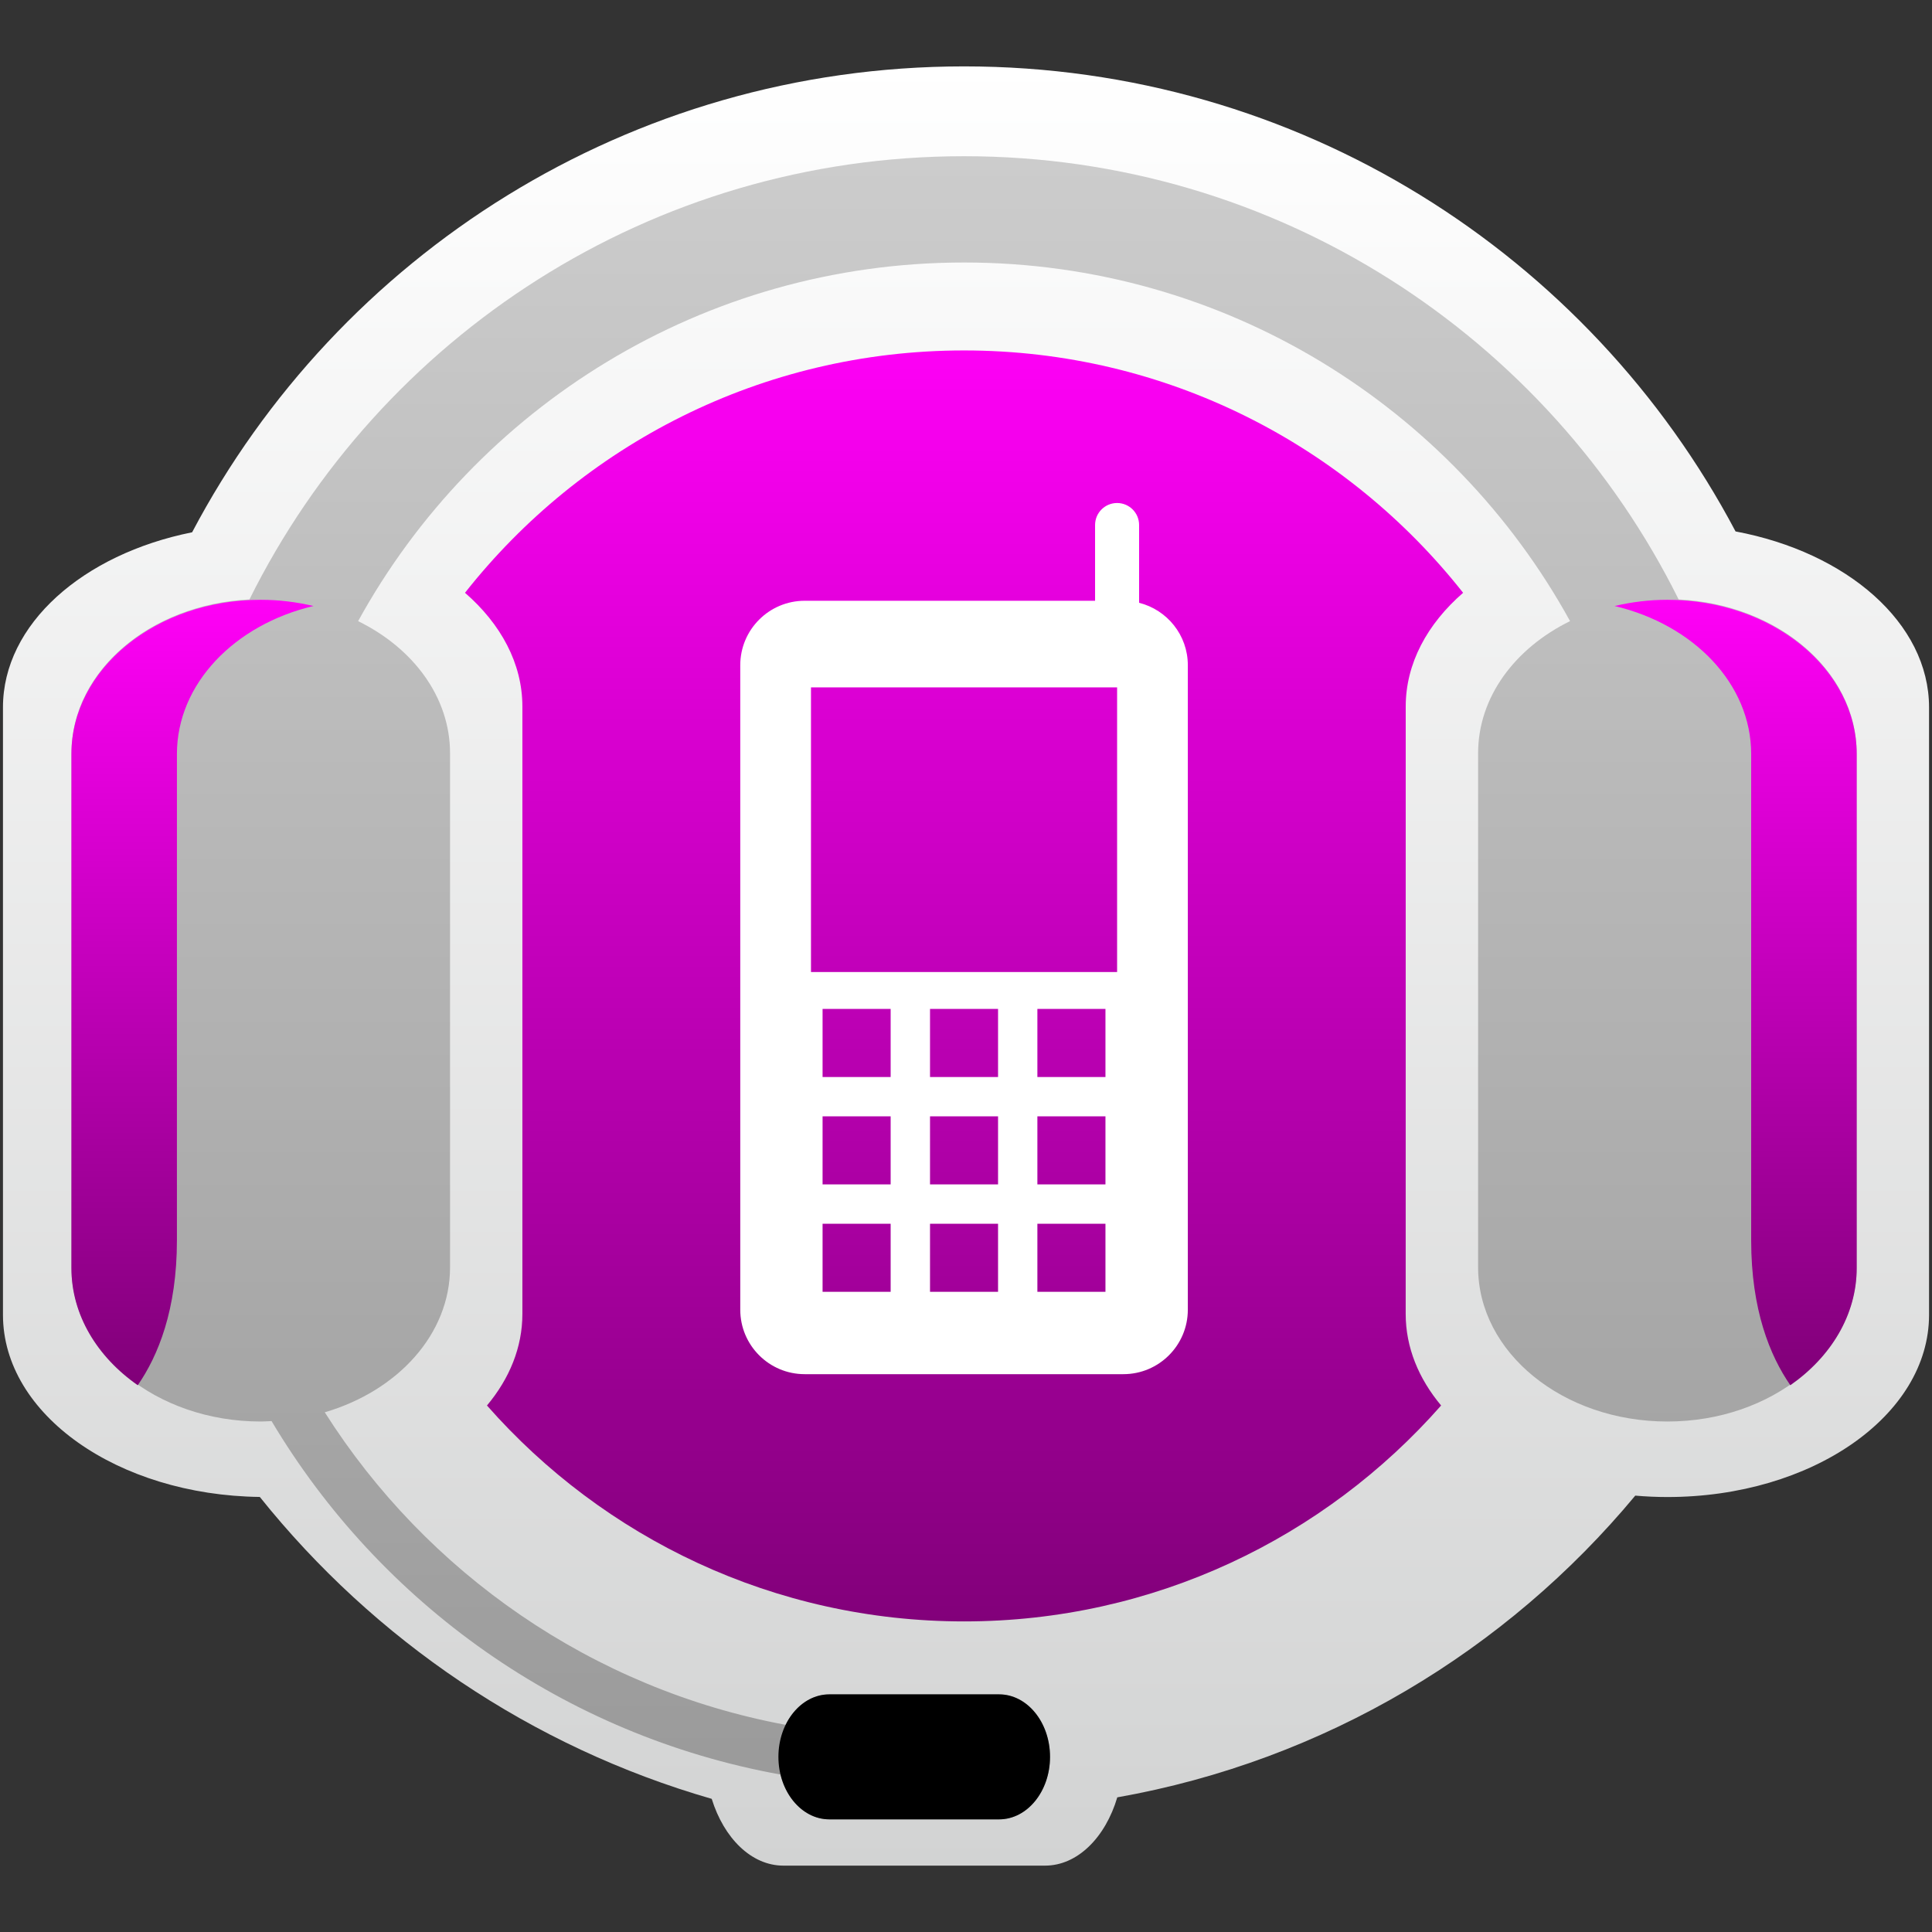 <?xml version="1.0" encoding="utf-8"?>
<!-- Generator: Adobe Illustrator 14.0.0, SVG Export Plug-In . SVG Version: 6.00 Build 43363)  -->
<!DOCTYPE svg PUBLIC "-//W3C//DTD SVG 1.1//EN" "http://www.w3.org/Graphics/SVG/1.1/DTD/svg11.dtd">
<svg version="1.1" id="Layer_1" xmlns="http://www.w3.org/2000/svg" xmlns:xlink="http://www.w3.org/1999/xlink" x="0px" y="0px"
	 width="96.38px" height="96.379px" viewBox="0 0 96.38 96.379" enable-background="new 0 0 96.38 96.379" xml:space="preserve">
<rect x="0" y="0" width="96.38" height="96.379" fill="#333333" stroke="none"/>
<linearGradient id="SVGID_1_" gradientUnits="userSpaceOnUse" x1="297.661" y1="-279.446" x2="297.661" y2="-369.604" gradientTransform="matrix(1 0 0 -1 -249.469 -276.39)">
	<stop  offset="0" style="stop-color:#FFFFFF"/>
	<stop  offset="1" style="stop-color:#D2D3D3"/>
</linearGradient>
<path fill="url(#SVGID_1_)" d="M86.58,26.511C79.284,12.714,64.79,3.312,48.094,3.312c-16.713,0-31.221,9.421-38.51,23.242
	c-5.448,1.092-9.436,4.587-9.436,8.734v30.304c0,4.965,5.714,8.994,12.813,9.085c5.705,7.125,13.541,12.468,22.544,15.061
	c0.609,1.962,1.979,3.331,3.576,3.331h13.052c1.619,0,3.01-1.404,3.604-3.406c10.333-1.83,19.405-7.306,25.84-15.052
	c0.525,0.045,1.06,0.07,1.602,0.07c7.213,0,13.054-4.068,13.054-9.089V35.288C96.231,31.086,92.141,27.553,86.58,26.511z"/>
<linearGradient id="SVGID_2_" gradientUnits="userSpaceOnUse" x1="297.562" y1="-292.974" x2="297.562" y2="-358.811" gradientTransform="matrix(1 0 0 -1 -249.469 -276.39)">
	<stop  offset="0" style="stop-color:#FF00F7"/>
	<stop  offset="1" style="stop-color:#7F0077"/>
</linearGradient>
<path fill="url(#SVGID_2_)" d="M70.126,35.246c0-2.148,1.074-4.12,2.863-5.674c-5.806-7.359-14.797-12.09-24.896-12.09
	c-10.101,0-19.091,4.73-24.896,12.09c1.789,1.555,2.863,3.526,2.863,5.674v30.303c0,1.666-0.644,3.226-1.767,4.566
	c5.812,6.602,14.317,10.771,23.8,10.771s17.988-4.172,23.799-10.771c-1.122-1.342-1.767-2.9-1.767-4.566L70.126,35.246
	L70.126,35.246z"/>
<g>
	<path fill="#FFFFFF" d="M56.825,30.071V26.19c0-0.606-0.491-1.097-1.098-1.097c-0.605,0-1.098,0.491-1.098,1.097v3.78H40.144
		c-1.776,0-3.215,1.439-3.215,3.215v32.151c0,1.775,1.438,3.216,3.215,3.216h15.896c1.774,0,3.216-1.439,3.216-3.216V33.185
		C59.257,31.682,58.221,30.422,56.825,30.071z M44.431,64.444h-3.396v-3.395h3.396V64.444z M44.431,59.086h-3.396v-3.396h3.396
		V59.086z M44.431,53.728h-3.396v-3.396h3.396V53.728z M49.789,64.444h-3.394v-3.395h3.394V64.444z M49.789,59.086h-3.394v-3.396
		h3.394V59.086z M49.789,53.728h-3.394v-3.396h3.394V53.728z M55.147,64.444h-3.396v-3.395h3.396V64.444z M55.147,59.086h-3.396
		v-3.396h3.396V59.086z M55.147,53.728h-3.396v-3.396h3.396V53.728z M55.728,48.491H40.457v-14.2h15.271V48.491z"/>
</g>
<linearGradient id="SVGID_3_" gradientUnits="userSpaceOnUse" x1="297.563" y1="-367.151" x2="297.563" y2="-284.363" gradientTransform="matrix(1 0 0 -1 -249.469 -276.39)">
	<stop  offset="0" style="stop-color:#999999"/>
	<stop  offset="1" style="stop-color:#CCCCCC"/>
</linearGradient>
<path fill="url(#SVGID_3_)" d="M83.741,29.904C77.234,16.8,63.718,7.793,48.094,7.793c-15.625,0-29.143,9.007-35.65,22.111
	c-4.952,0.238-8.881,3.577-8.881,7.671v25.647c0,4.248,4.228,7.692,9.442,7.692c0.184,0,0.361-0.015,0.542-0.022
	c5.418,9.097,14.597,15.685,25.391,17.634c0.31,1.292,1.282,2.235,2.435,2.235h8.468c1.403,0,2.541-1.396,2.541-3.118
	c0-1.723-1.138-3.118-2.541-3.118h-8.468c-0.927,0-1.734,0.611-2.179,1.521c-9.66-1.799-17.914-7.586-22.993-15.592
	c3.642-1.067,6.25-3.897,6.25-7.231V37.575c0-2.8-1.841-5.243-4.586-6.589c5.865-10.663,17.202-17.891,30.23-17.891
	c13.025,0,24.363,7.228,30.229,17.89c-2.745,1.347-4.587,3.79-4.587,6.59v25.647c0,4.248,4.229,7.692,9.442,7.692
	c5.218,0,9.444-3.444,9.444-7.692V37.575C92.623,33.481,88.695,30.143,83.741,29.904z"/>
<path d="M41.373,90.761c-1.402,0-2.541-1.396-2.541-3.118l0,0c0-1.723,1.139-3.118,2.541-3.118h8.468
	c1.403,0,2.541,1.396,2.541,3.118l0,0c0,1.723-1.138,3.118-2.541,3.118H41.373z"/>
<linearGradient id="SVGID_4_" gradientUnits="userSpaceOnUse" x1="86.585" y1="29.815" x2="86.585" y2="69.26">
	<stop  offset="0" style="stop-color:#FF00F7"/>
	<stop  offset="1" style="stop-color:#7F0077"/>
</linearGradient>
<path fill="url(#SVGID_4_)" d="M83.178,29.922c-0.914,0-1.796,0.112-2.632,0.309c3.936,0.93,6.813,3.881,6.813,7.385v24.259
	c0,3.465,0.936,5.758,1.954,7.229c2.021-1.411,3.31-3.503,3.31-5.843V37.616C92.623,33.367,88.396,29.922,83.178,29.922z"/>
<linearGradient id="SVGID_5_" gradientUnits="userSpaceOnUse" x1="9.6" y1="29.815" x2="9.6" y2="69.354">
	<stop  offset="0" style="stop-color:#FF00F7"/>
	<stop  offset="1" style="stop-color:#7F0077"/>
</linearGradient>
<path fill="url(#SVGID_5_)" d="M13.007,29.922c0.914,0,1.796,0.112,2.632,0.309c-3.936,0.93-6.813,3.881-6.813,7.385v24.259
	c0,3.465-0.936,5.758-1.954,7.229c-2.022-1.411-3.309-3.503-3.309-5.843V37.616C3.563,33.367,7.79,29.922,13.007,29.922z"/>
</svg>
